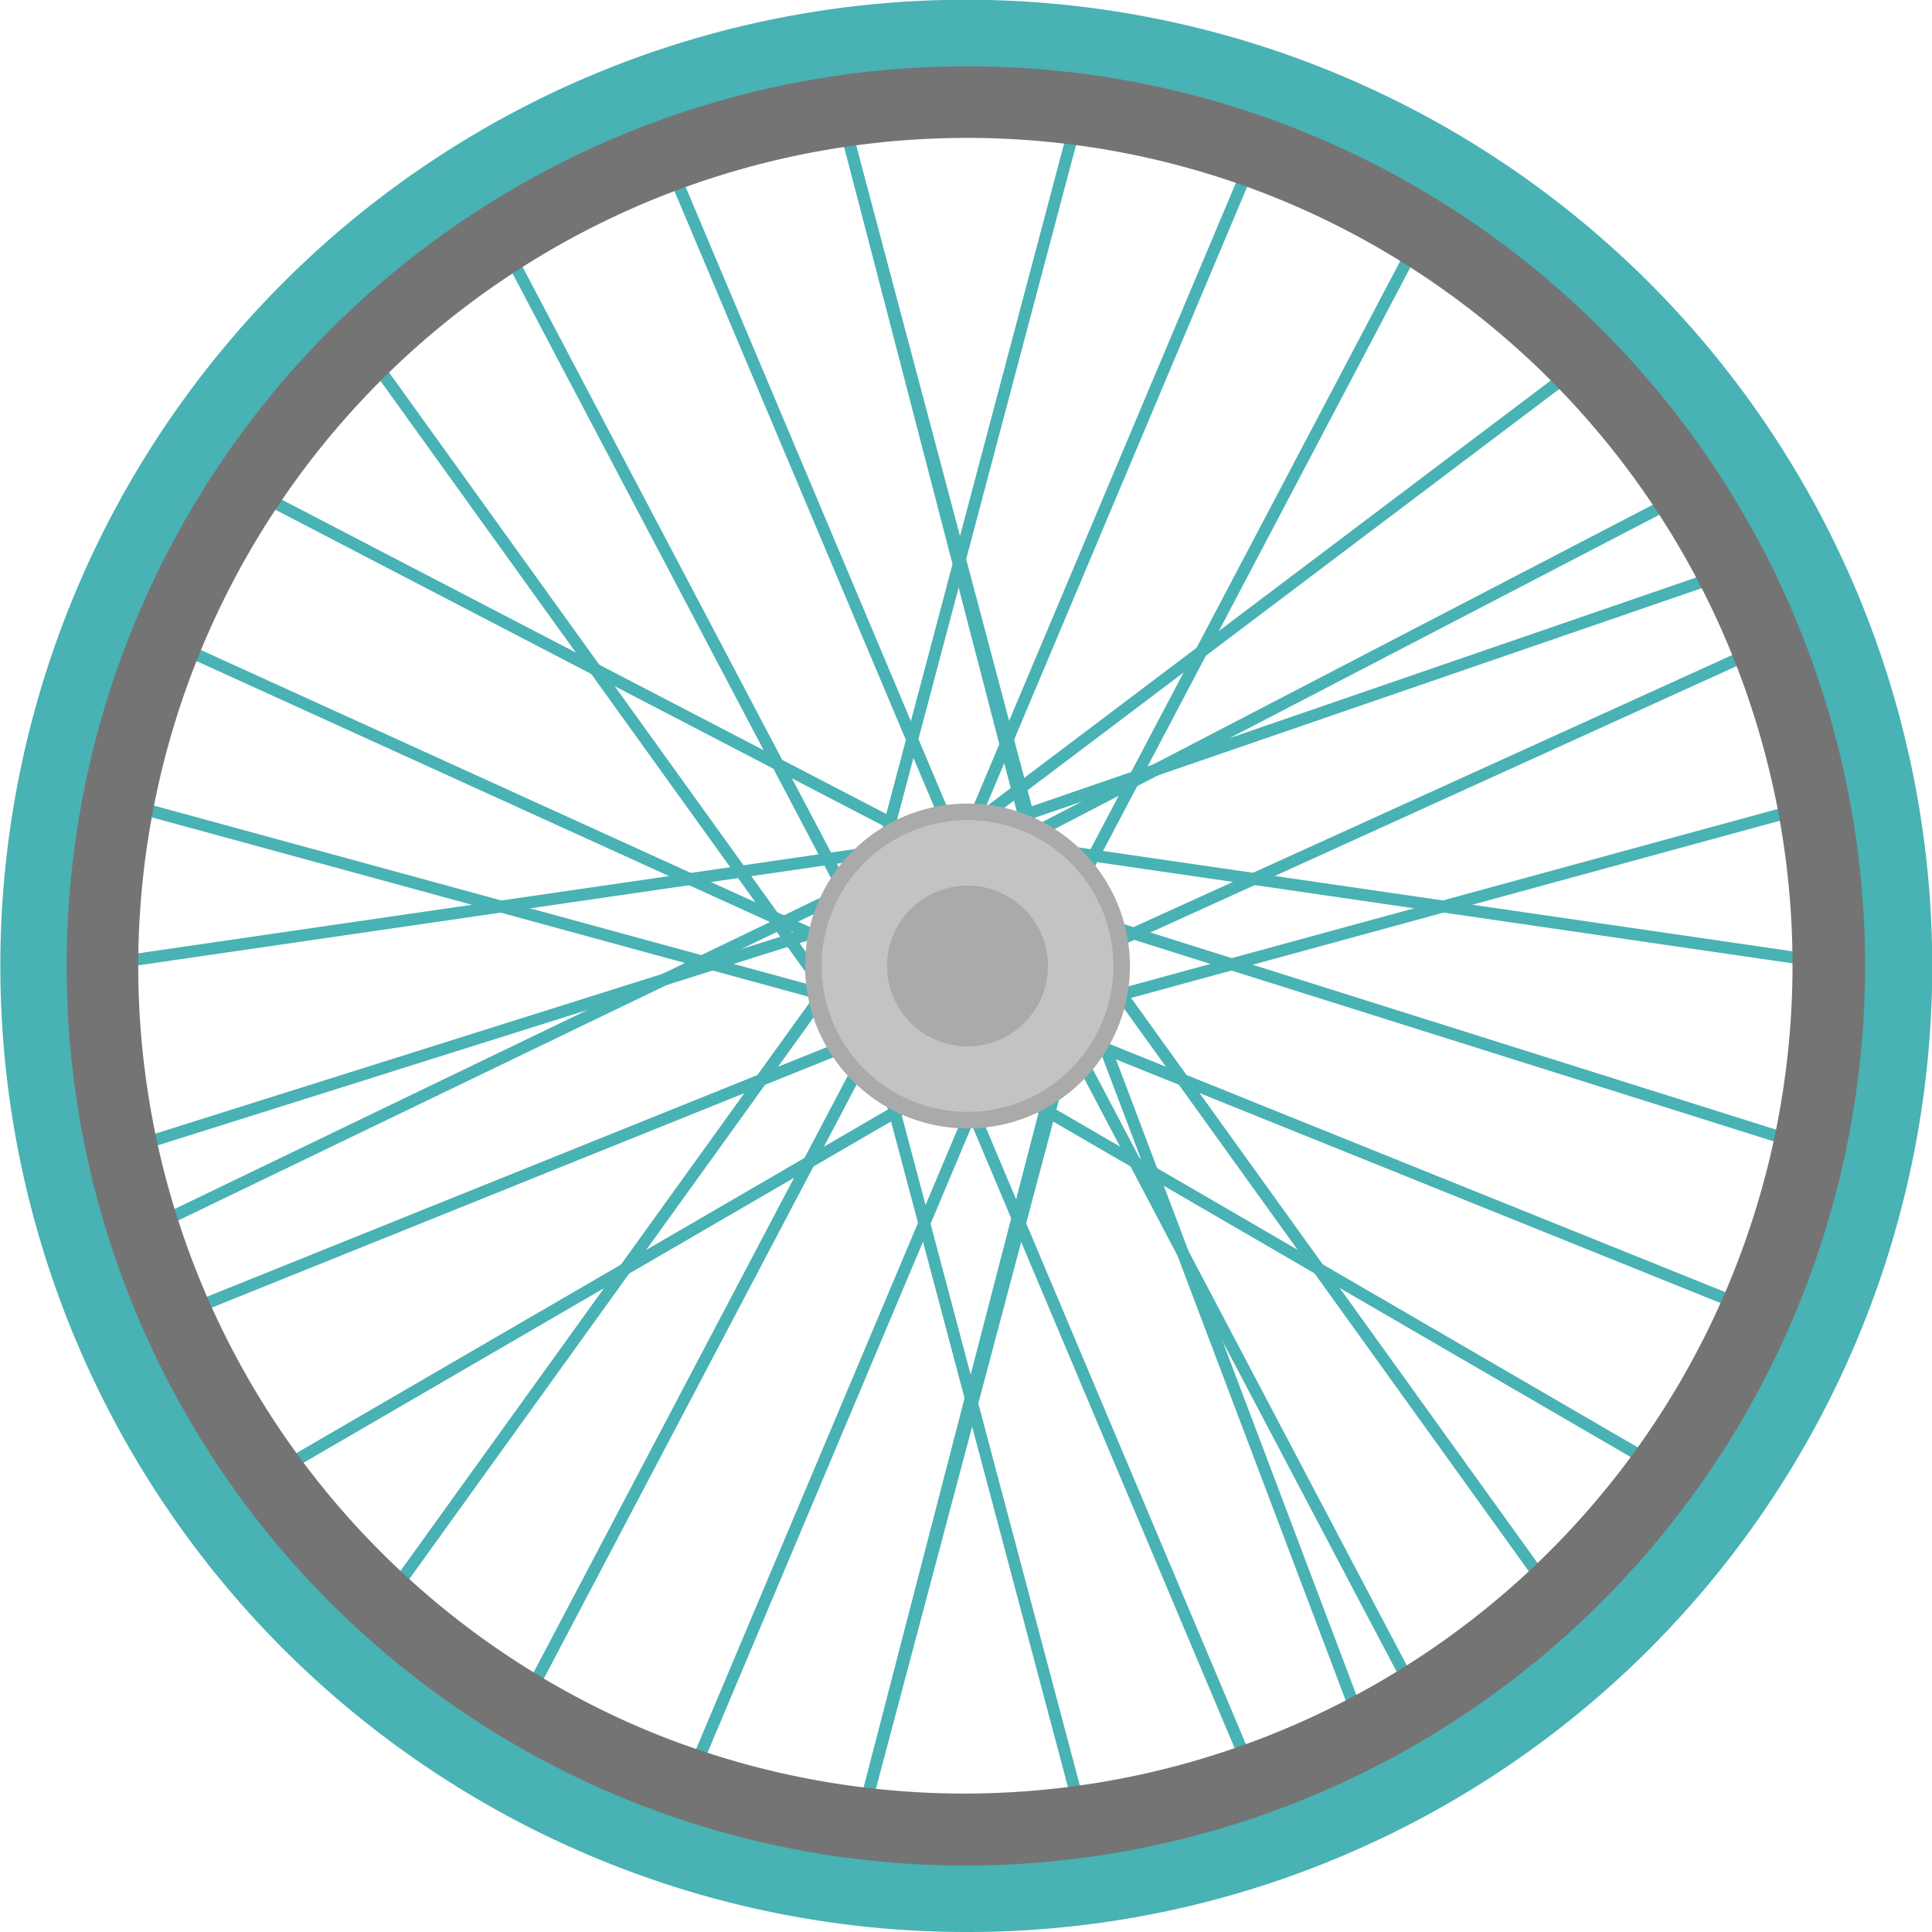 <svg id="Group_5" data-name="Group 5" xmlns="http://www.w3.org/2000/svg" xmlns:xlink="http://www.w3.org/1999/xlink" width="1167.991" height="1167.991" viewBox="0 0 1167.991 1167.991">
  <defs>
    <clipPath id="clip-path">
      <rect id="Rectangle_84" data-name="Rectangle 84" width="1167.991" height="1167.991" fill="none"/>
    </clipPath>
  </defs>
  <rect id="Rectangle_57" data-name="Rectangle 57" width="7.196" height="504.776" transform="translate(619.7 547.42) rotate(-72.511)" fill="#48b2b4"/>
  <rect id="Rectangle_58" data-name="Rectangle 58" width="7.195" height="535.048" transform="matrix(0.374, -0.928, 0.928, 0.374, 571.908, 599.054)" fill="#48b2b4"/>
  <rect id="Rectangle_59" data-name="Rectangle 59" width="7.196" height="548.887" transform="matrix(0.812, -0.584, 0.584, 0.812, 617.861, 523.931)" fill="#48b2b4"/>
  <rect id="Rectangle_60" data-name="Rectangle 60" width="7.195" height="512.472" transform="translate(611.963 513.744) rotate(-81.719)" fill="#48b2b4"/>
  <rect id="Rectangle_61" data-name="Rectangle 61" width="528.694" height="7.196" transform="translate(608.65 616.372) rotate(-15.278)" fill="#48b2b4"/>
  <rect id="Rectangle_62" data-name="Rectangle 62" width="491.825" height="7.195" transform="translate(640.789 580.689) rotate(-24.438)" fill="#48b2b4"/>
  <path id="Path_23" data-name="Path 23" d="M41.235,675.344l-3.126-6.482L544.846,424.6,951.78,117.484l4.335,5.744-407.5,307.545-.32.153Z" transform="translate(26.523 81.764)" fill="#48b2b4"/>
  <rect id="Rectangle_63" data-name="Rectangle 63" width="499.034" height="7.197" transform="matrix(0.887, -0.461, 0.461, 0.887, 600.243, 512.506)" fill="#48b2b4"/>
  <path id="Path_24" data-name="Path 24" d="M525.625,825.939,333.59,370.582l447,259.669-3.614,6.222L348.582,387.613,532.256,823.144Z" transform="translate(232.165 257.911)" fill="#48b2b4"/>
  <rect id="Rectangle_64" data-name="Rectangle 64" width="7.196" height="497.065" transform="translate(626.686 597.395) rotate(-27.775)" fill="#48b2b4"/>
  <rect id="Rectangle_65" data-name="Rectangle 65" width="504.776" height="7.196" transform="translate(71.974 692.245) rotate(-17.487)" fill="#48b2b4"/>
  <rect id="Rectangle_66" data-name="Rectangle 66" width="535.048" height="7.195" transform="translate(104.384 792.28) rotate(-21.934)" fill="#48b2b4"/>
  <rect id="Rectangle_67" data-name="Rectangle 67" width="548.887" height="7.196" transform="translate(230.938 965.221) rotate(-54.254)" fill="#48b2b4"/>
  <rect id="Rectangle_68" data-name="Rectangle 68" width="523.181" height="7.196" transform="matrix(0.99, -0.144, 0.144, 0.99, 55.155, 580.448)" fill="#48b2b4"/>
  <rect id="Rectangle_69" data-name="Rectangle 69" width="7.196" height="528.694" transform="translate(54.724 484.009) rotate(-74.723)" fill="#48b2b4"/>
  <rect id="Rectangle_70" data-name="Rectangle 70" width="7.196" height="491.825" transform="matrix(0.414, -0.91, 0.91, 0.414, 83.77, 383.734)" fill="#48b2b4"/>
  <rect id="Rectangle_71" data-name="Rectangle 71" width="7.197" height="499.035" transform="translate(128.971 288.652) rotate(-62.526)" fill="#48b2b4"/>
  <path id="Path_25" data-name="Path 25" d="M596.7,932.334,399.675,411.35,333.014,372.6,851.448,194.129l2.342,6.8L350.228,374.283l55.273,32.13L603.433,929.788Z" transform="translate(231.764 135.106)" fill="#48b2b4"/>
  <rect id="Rectangle_72" data-name="Rectangle 72" width="509.365" height="7.196" transform="matrix(0.257, -0.967, 0.967, 0.257, 514.142, 1111.221)" fill="#48b2b4"/>
  <path id="Path_26" data-name="Path 26" d="M350.8,825.939l-6.631-2.8L527.84,387.613,99.445,636.473l-3.614-6.222,447-259.669Z" transform="translate(66.695 257.911)" fill="#48b2b4"/>
  <rect id="Rectangle_73" data-name="Rectangle 73" width="497.065" height="7.196" transform="matrix(0.466, -0.885, 0.885, 0.466, 310.605, 1033.841)" fill="#48b2b4"/>
  <rect id="Rectangle_74" data-name="Rectangle 74" width="527.785" height="7.197" transform="matrix(0.251, -0.968, 0.968, 0.251, 514.157, 1111.245)" fill="#48b2b4"/>
  <rect id="Rectangle_75" data-name="Rectangle 75" width="7.196" height="509.365" transform="matrix(0.967, -0.257, 0.257, 0.967, 523.471, 620.76)" fill="#48b2b4"/>
  <g id="Group_4" data-name="Group 4">
    <g id="Group_3" data-name="Group 3" clip-path="url(#clip-path)">
      <rect id="Rectangle_76" data-name="Rectangle 76" width="483.434" height="7.197" transform="translate(562.672 548.266) rotate(-67.146)" fill="#48b2b4"/>
      <rect id="Rectangle_77" data-name="Rectangle 77" width="497.065" height="7.196" transform="matrix(0.466, -0.885, 0.885, 0.466, 619.339, 589.238)" fill="#48b2b4"/>
      <rect id="Rectangle_78" data-name="Rectangle 78" width="7.197" height="526.375" transform="matrix(0.812, -0.584, 0.584, 0.812, 223.645, 221.419)" fill="#48b2b4"/>
      <rect id="Rectangle_79" data-name="Rectangle 79" width="7.196" height="509.365" transform="matrix(0.967, -0.257, 0.257, 0.967, 506.845, 75.428)" fill="#48b2b4"/>
      <rect id="Rectangle_80" data-name="Rectangle 80" width="7.197" height="483.434" transform="translate(403.552 105.599) rotate(-22.866)" fill="#48b2b4"/>
      <rect id="Rectangle_81" data-name="Rectangle 81" width="7.196" height="497.065" transform="translate(303.287 152.815) rotate(-27.775)" fill="#48b2b4"/>
      <rect id="Rectangle_82" data-name="Rectangle 82" width="7.197" height="527.785" transform="translate(506.84 75.409) rotate(-14.565)" fill="#48b2b4"/>
      <rect id="Rectangle_83" data-name="Rectangle 83" width="509.365" height="7.196" transform="translate(516.204 565.905) rotate(-75.142)" fill="#48b2b4"/>
      <path id="Path_29" data-name="Path 29" d="M476.315,382.587a93.19,93.19,0,1,1-93.19-93.19,93.19,93.19,0,0,1,93.19,93.19" transform="translate(201.784 201.409)" fill="#c4c3c3" stroke="#aaa" stroke-width="10"/>
      <path id="Path_32" data-name="Path 32" d="M377.184,333.021A43.624,43.624,0,1,1,333.56,289.4a43.624,43.624,0,0,1,43.624,43.624" transform="translate(251.35 250.975)" fill="#aaa" stroke="#aaa" stroke-width="10"/>
      <path id="Path_27" data-name="Path 27" d="M573.825,1133.036A559.351,559.351,0,0,1,356.145,58.572,559.348,559.348,0,0,1,791.5,1089.078a555.763,555.763,0,0,1-217.68,43.958m0-1059.826a500.755,500.755,0,0,0-194.852,961.9,500.753,500.753,0,0,0,389.7-922.574A497.463,497.463,0,0,0,573.825,73.209" transform="translate(10.171 10.171)" fill="#757474"/>
      <path id="Path_28" data-name="Path 28" d="M584,1167.992A584.144,584.144,0,0,1,356.672,45.9,584.141,584.141,0,0,1,811.319,1122.089,580.33,580.33,0,0,1,584,1167.992m0-1127.9A544.052,544.052,0,0,0,372.289,1085.165,544.05,544.05,0,0,0,795.7,82.826,540.489,540.489,0,0,0,584,40.092" transform="translate(0 -0.001)" fill="#48b2b4"/>
    </g>
  </g>
</svg>
